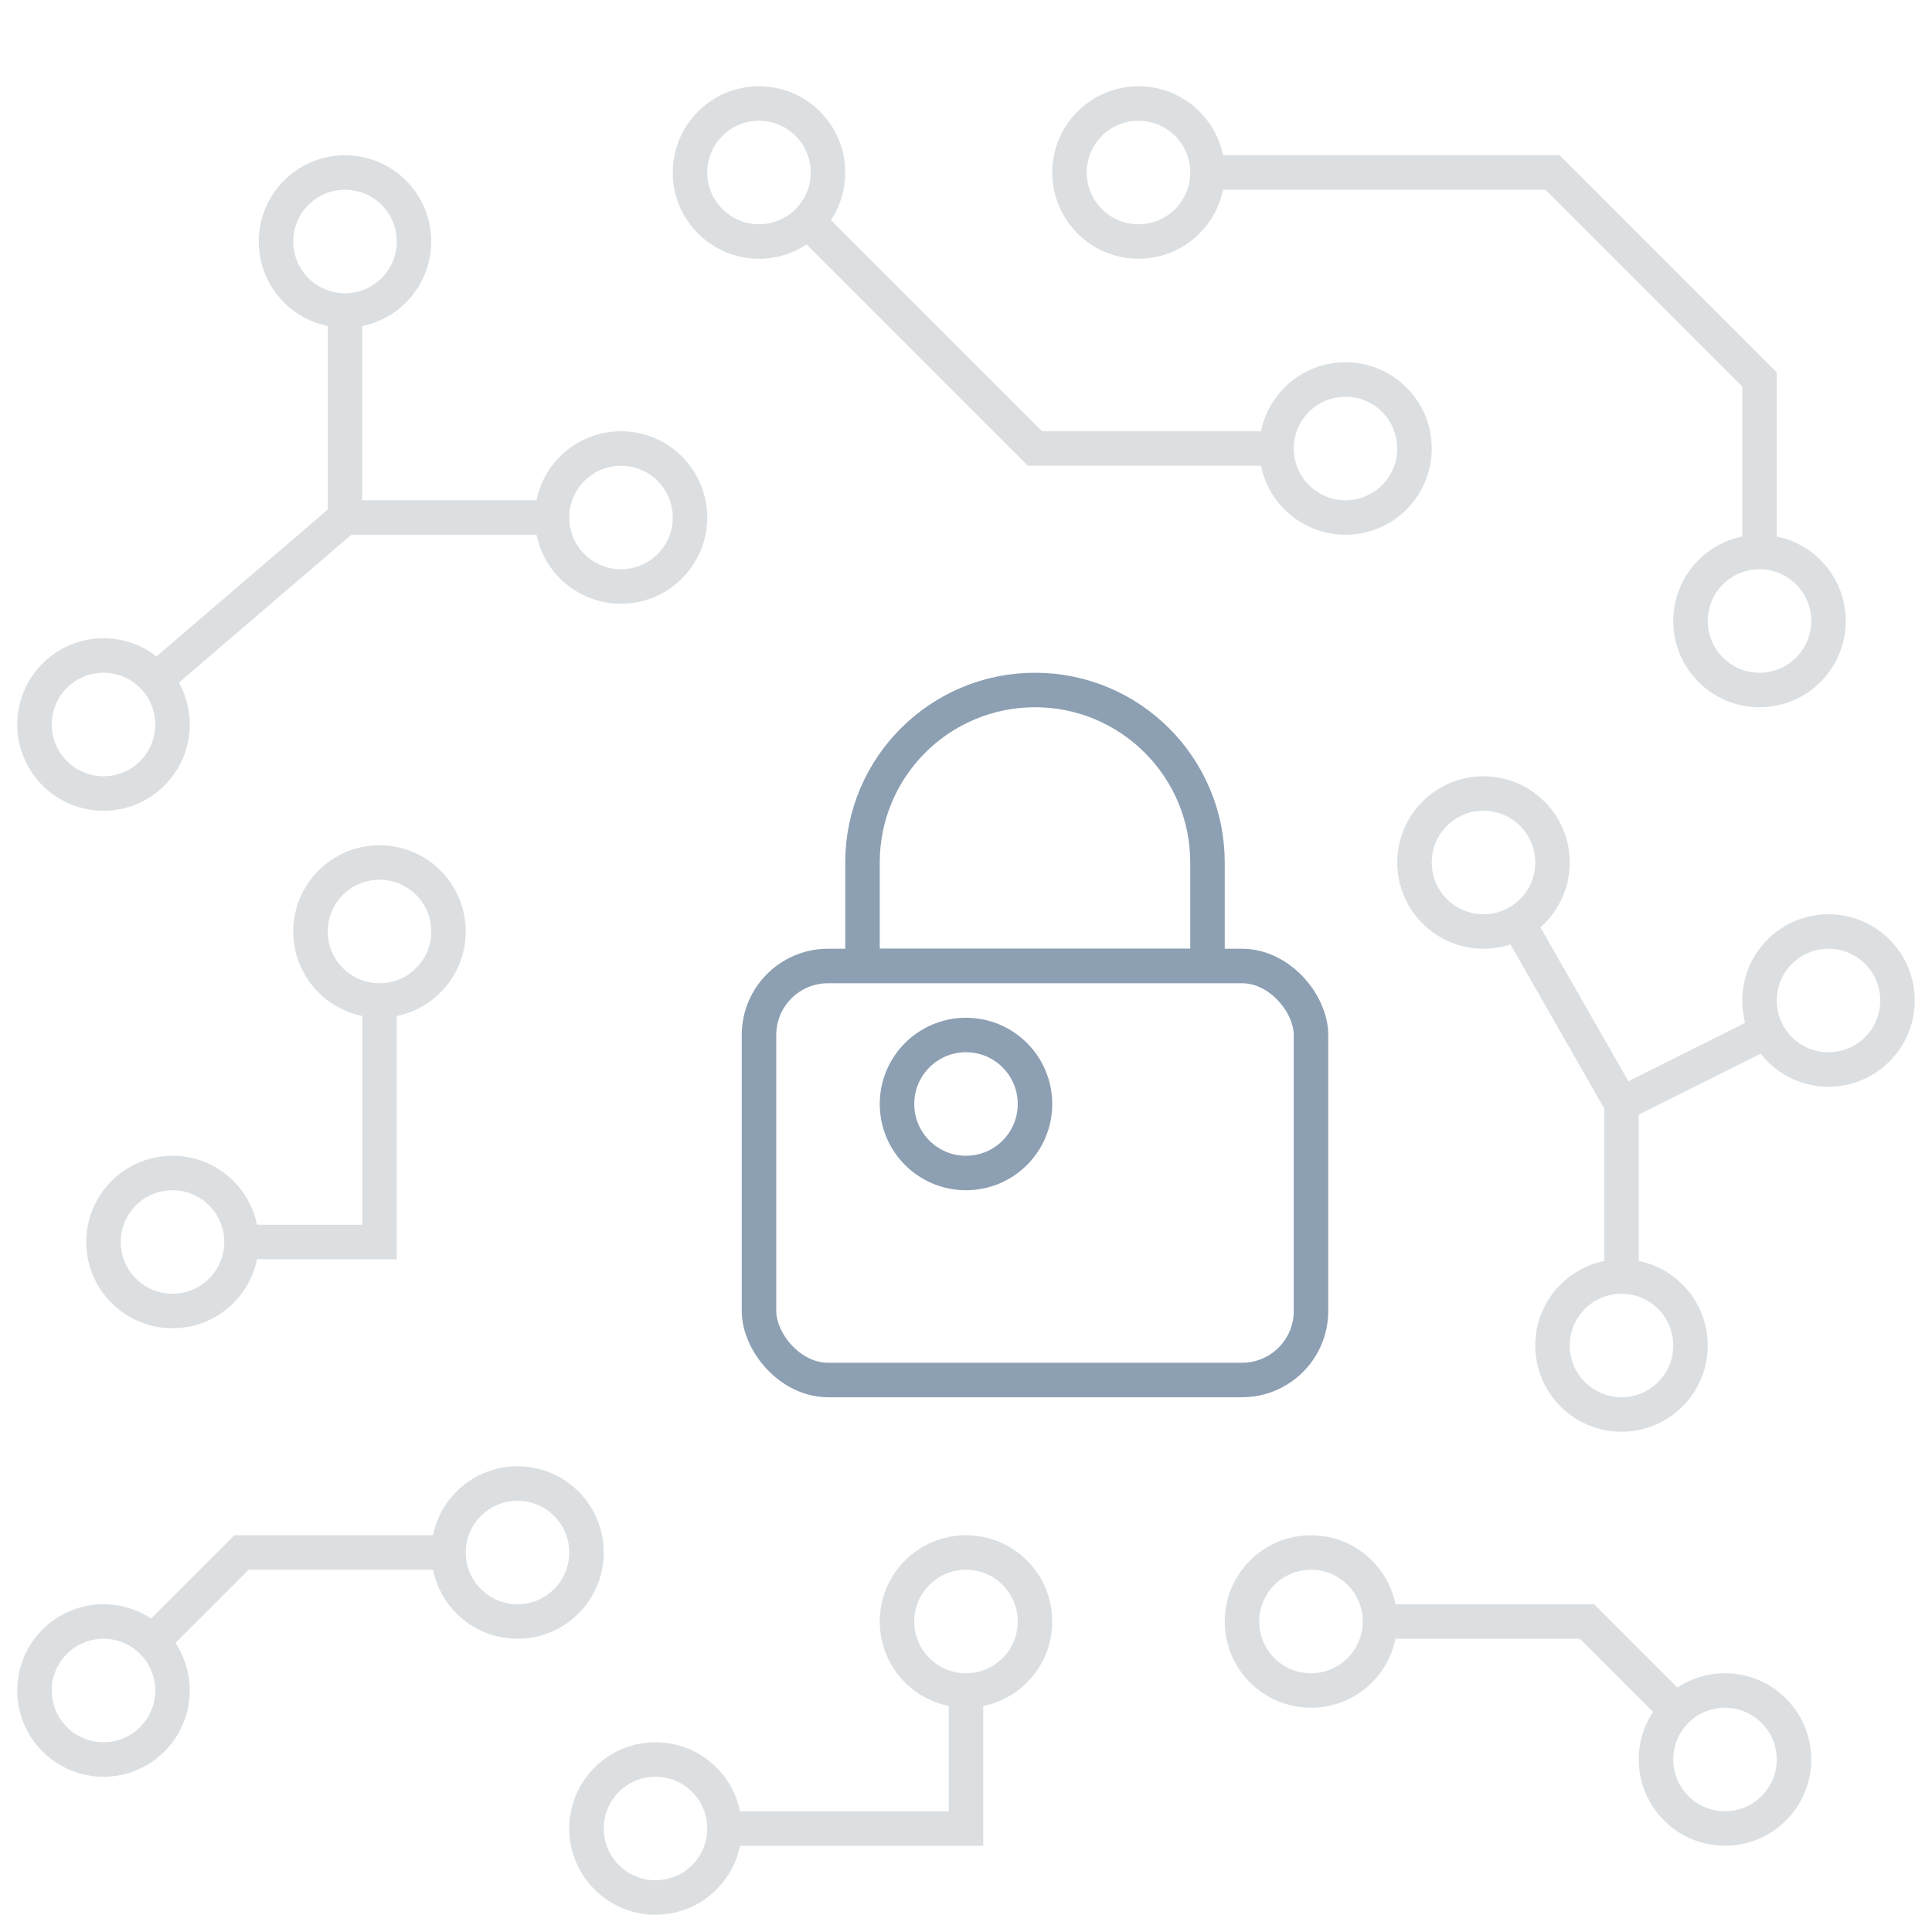 <svg width="56" height="56" viewBox="0 0 56 56" fill="none" xmlns="http://www.w3.org/2000/svg">
    <g filter="url(#filter0_d)">
        <path d="M23 23C23 20.239 25.239 18 28 18V18C30.761 18 33 20.239 33 23V26H23V23Z" stroke="#8DA0B3" strokeWidth="2" strokeLinecap="round" strokeLinejoin="round"/>
    </g>
    <g filter="url(#filter1_d)">
        <rect x="20" y="26" width="16" height="12" rx="2" fill="white"/>
        <rect x="20" y="26" width="16" height="12" rx="2" stroke="#8DA0B3" strokeWidth="2" strokeLinecap="round" strokeLinejoin="round"/>
    </g>
    <circle cx="28" cy="32" r="2" stroke="#8DA0B3" strokeWidth="2" strokeLinecap="round" strokeLinejoin="round"/>
    <path d="M33 5H45L51 11V16" stroke="#DCDFE1" strokeWidth="2" strokeLinecap="round" strokeLinejoin="round"/>
    <circle cx="33" cy="5" r="2" fill="white" stroke="#DCDFE1" strokeWidth="2" strokeLinecap="round" strokeLinejoin="round"/>
    <circle cx="51" cy="18" r="2" fill="white" stroke="#DCDFE1" strokeWidth="2" strokeLinecap="round" strokeLinejoin="round"/>
    <path d="M15 45H7L3 49" stroke="#DCDFE1" strokeWidth="2" strokeLinecap="round" strokeLinejoin="round"/>
    <circle cx="15" cy="45" r="2" fill="white" stroke="#DCDFE1" strokeWidth="2" strokeLinecap="round" strokeLinejoin="round"/>
    <circle cx="3" cy="49" r="2" fill="white" stroke="#DCDFE1" strokeWidth="2" strokeLinecap="round" strokeLinejoin="round"/>
    <path d="M28 45V53H19" stroke="#DCDFE1" strokeWidth="2" strokeLinecap="round" strokeLinejoin="round"/>
    <circle cx="28" cy="47" r="2" fill="white" stroke="#DCDFE1" strokeWidth="2" strokeLinecap="round" strokeLinejoin="round"/>
    <circle cx="19" cy="53" r="2" fill="white" stroke="#DCDFE1" strokeWidth="2" strokeLinecap="round" strokeLinejoin="round"/>
    <path d="M11 28V36H5" stroke="#DCDFE1" strokeWidth="2" strokeLinecap="round" strokeLinejoin="round"/>
    <circle cx="11" cy="27" r="2" fill="white" stroke="#DCDFE1" strokeWidth="2" strokeLinecap="round" strokeLinejoin="round"/>
    <circle cx="5" cy="36" r="2" fill="white" stroke="#DCDFE1" strokeWidth="2" strokeLinecap="round" strokeLinejoin="round"/>
    <path d="M10 7V15M10 15H18M10 15L3 21" stroke="#DCDFE1" strokeWidth="2" strokeLinecap="round" strokeLinejoin="round"/>
    <circle cx="3" cy="21" r="2" fill="white" stroke="#DCDFE1" strokeWidth="2" strokeLinecap="round" strokeLinejoin="round"/>
    <circle cx="10" cy="7" r="2" fill="white" stroke="#DCDFE1" strokeWidth="2" strokeLinecap="round" strokeLinejoin="round"/>
    <circle cx="18" cy="15" r="2" fill="white" stroke="#DCDFE1" strokeWidth="2" strokeLinecap="round" strokeLinejoin="round"/>
    <path d="M22 5L30 13H39" stroke="#DCDFE1" strokeWidth="2" strokeLinecap="round" strokeLinejoin="round"/>
    <circle cx="22" cy="5" r="2" fill="white" stroke="#DCDFE1" strokeWidth="2" strokeLinecap="round" strokeLinejoin="round"/>
    <circle cx="39" cy="13" r="2" fill="white" stroke="#DCDFE1" strokeWidth="2" strokeLinecap="round" strokeLinejoin="round"/>
    <path d="M43 25L47 32M47 32V39M47 32L53 29" stroke="#DCDFE1" strokeWidth="2" strokeLinecap="round" strokeLinejoin="round"/>
    <circle cx="43" cy="25" r="2" fill="white" stroke="#DCDFE1" strokeWidth="2" strokeLinecap="round" strokeLinejoin="round"/>
    <circle cx="53" cy="29" r="2" fill="white" stroke="#DCDFE1" strokeWidth="2" strokeLinecap="round" strokeLinejoin="round"/>
    <circle cx="47" cy="39" r="2" fill="white" stroke="#DCDFE1" strokeWidth="2" strokeLinecap="round" strokeLinejoin="round"/>
    <path d="M38 47H46L50 51" stroke="#DCDFE1" strokeWidth="2" strokeLinecap="round" strokeLinejoin="round"/>
    <circle cx="38" cy="47" r="2" fill="white" stroke="#DCDFE1" strokeWidth="2" strokeLinecap="round" strokeLinejoin="round"/>
    <circle cx="50" cy="51" r="2" fill="white" stroke="#DCDFE1" strokeWidth="2" strokeLinecap="round" strokeLinejoin="round"/>
    <defs>
        <filter id="filter0_d" x="22" y="17" width="14" height="12" filterUnits="userSpaceOnUse" color-interpolation-filters="sRGB">
            <feFlood flood-opacity="0" result="BackgroundImageFix"/>
            <feColorMatrix in="SourceAlpha" type="matrix" values="0 0 0 0 0 0 0 0 0 0 0 0 0 0 0 0 0 0 127 0"/>
            <feOffset dx="2" dy="2"/>
            <feColorMatrix type="matrix" values="0 0 0 0 0.949 0 0 0 0 0.937 0 0 0 0 0.941 0 0 0 1 0"/>
            <feBlend mode="normal" in2="BackgroundImageFix" result="effect1_dropShadow"/>
            <feBlend mode="normal" in="SourceGraphic" in2="effect1_dropShadow" result="shape"/>
        </filter>
        <filter id="filter1_d" x="19" y="25" width="20" height="16" filterUnits="userSpaceOnUse" color-interpolation-filters="sRGB">
            <feFlood flood-opacity="0" result="BackgroundImageFix"/>
            <feColorMatrix in="SourceAlpha" type="matrix" values="0 0 0 0 0 0 0 0 0 0 0 0 0 0 0 0 0 0 127 0"/>
            <feOffset dx="2" dy="2"/>
            <feColorMatrix type="matrix" values="0 0 0 0 0.949 0 0 0 0 0.937 0 0 0 0 0.941 0 0 0 1 0"/>
            <feBlend mode="normal" in2="BackgroundImageFix" result="effect1_dropShadow"/>
            <feBlend mode="normal" in="SourceGraphic" in2="effect1_dropShadow" result="shape"/>
        </filter>
    </defs>
</svg>
